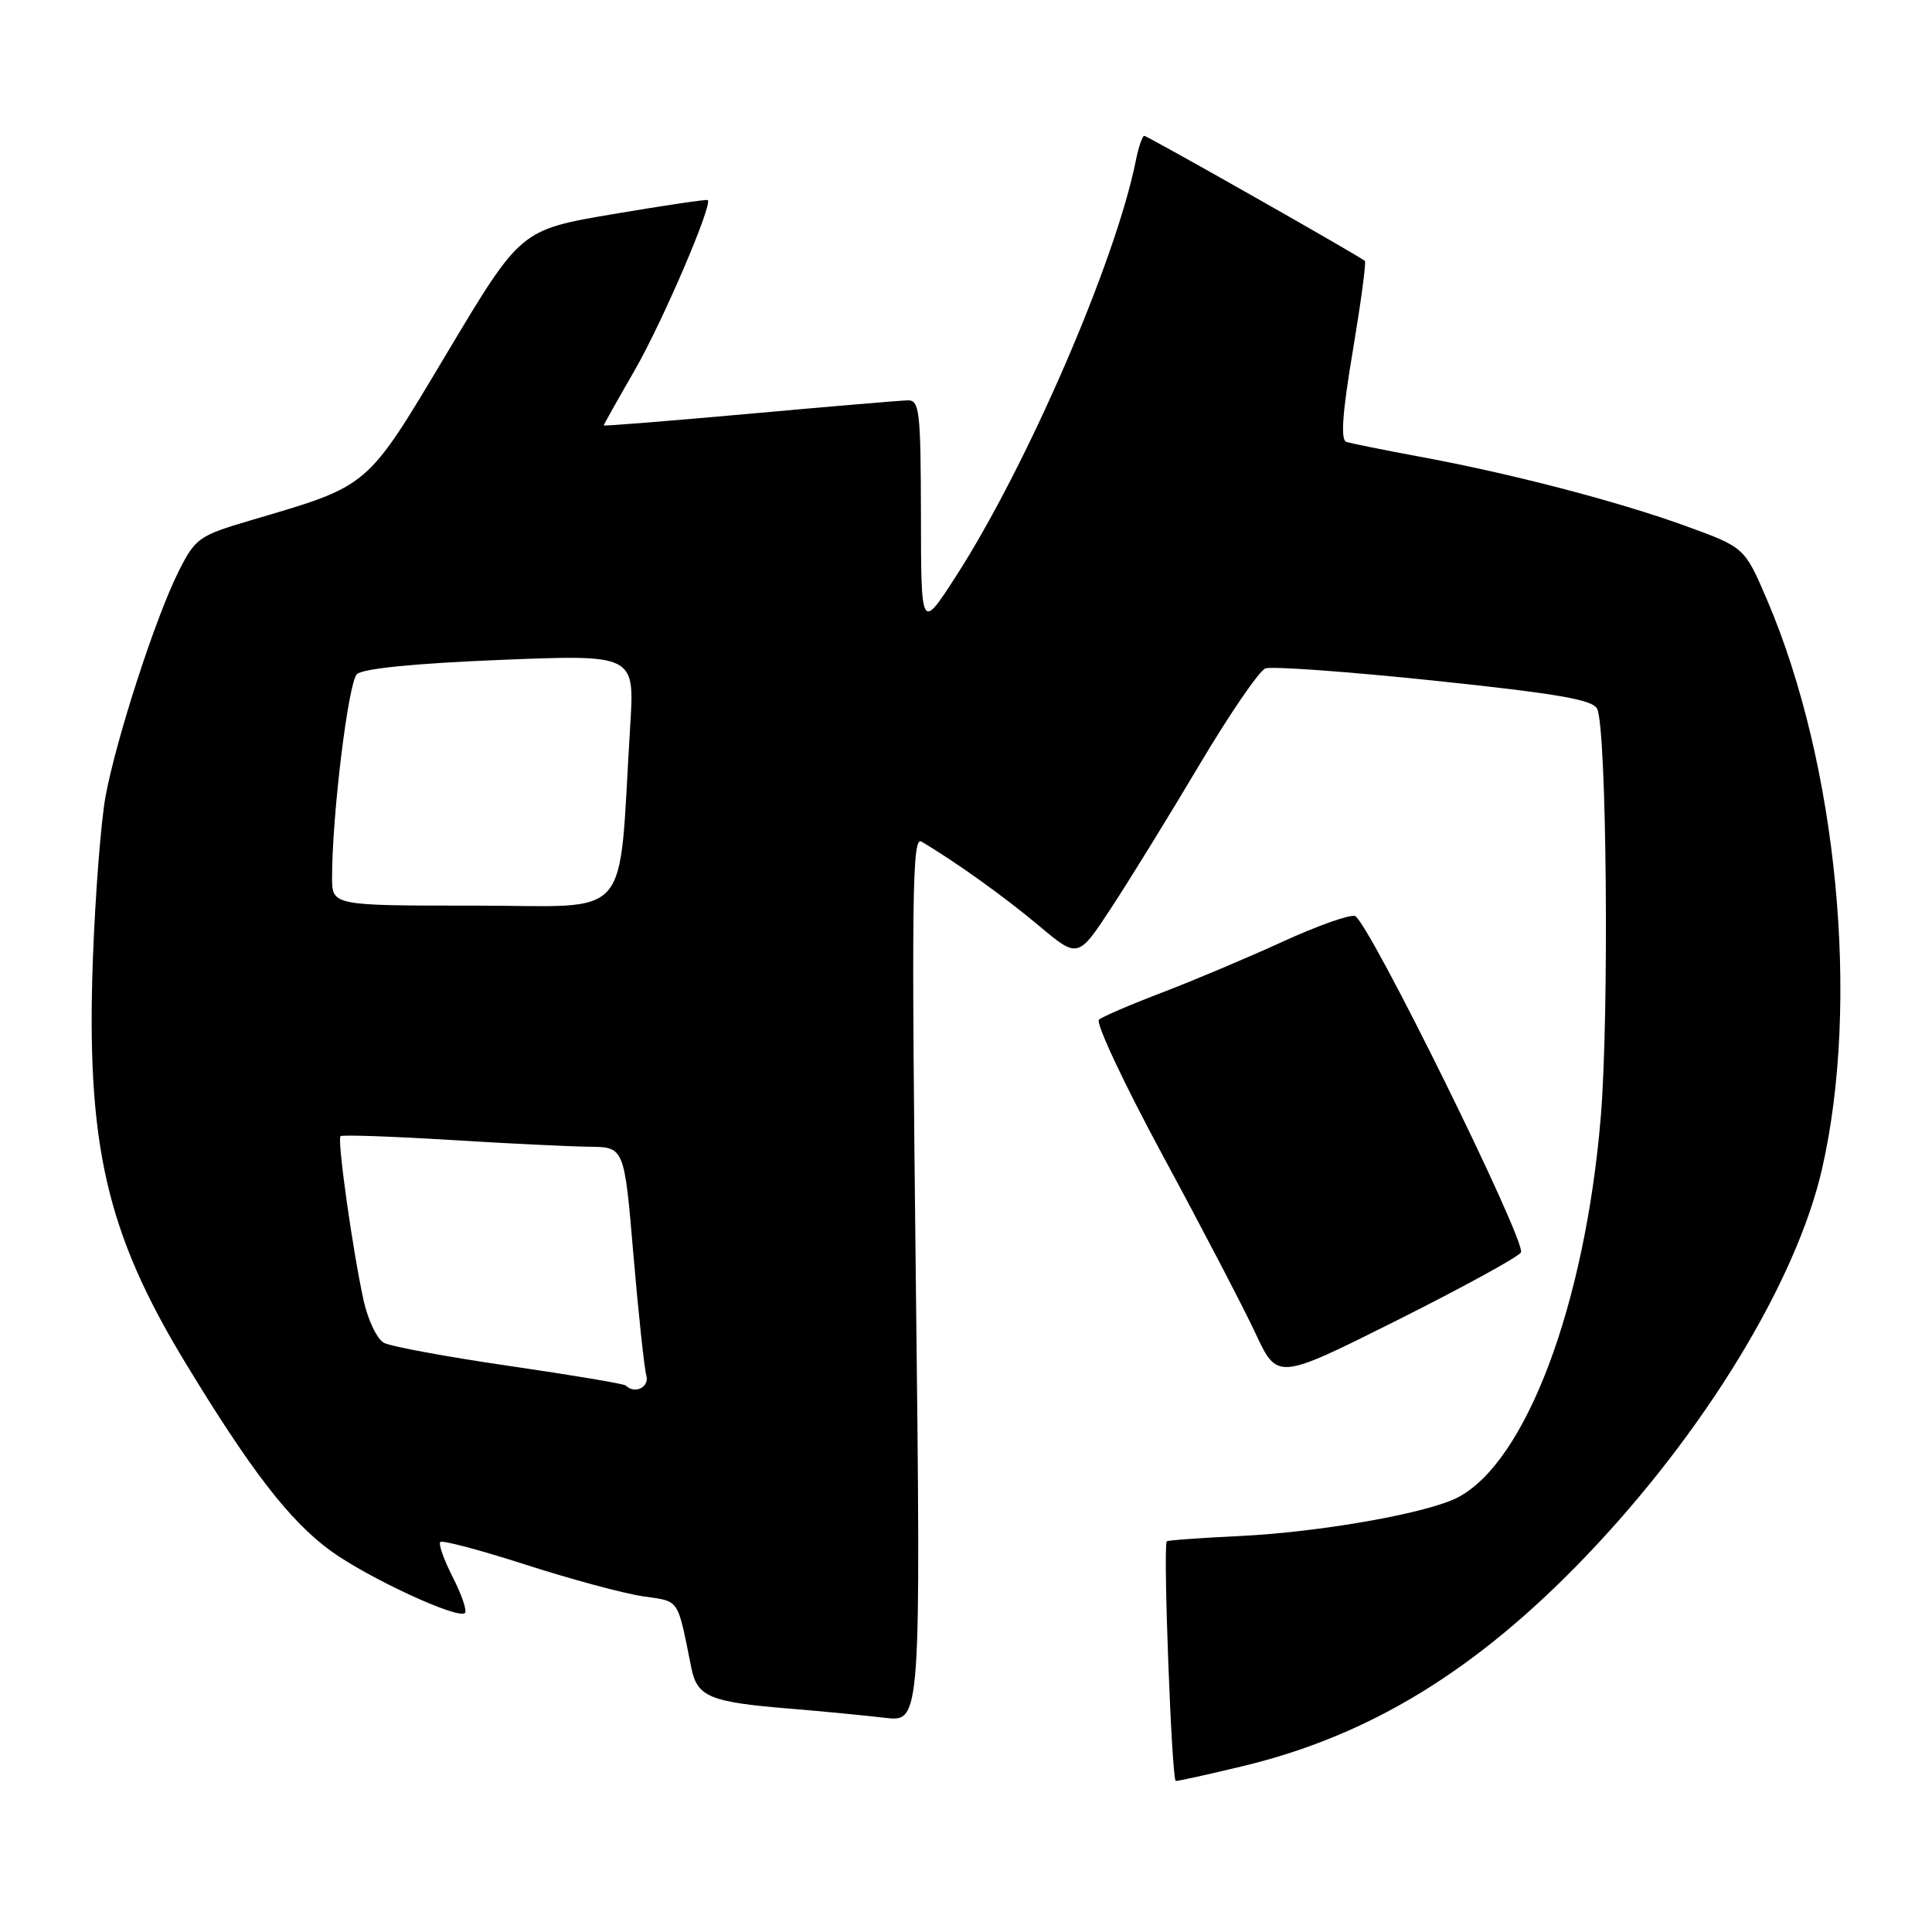 <?xml version="1.0" encoding="UTF-8" standalone="no"?>
<!DOCTYPE svg PUBLIC "-//W3C//DTD SVG 1.1//EN" "http://www.w3.org/Graphics/SVG/1.1/DTD/svg11.dtd" >
<svg xmlns="http://www.w3.org/2000/svg" xmlns:xlink="http://www.w3.org/1999/xlink" version="1.1" viewBox="0 0 256 256">
 <g >
 <path fill="currentColor"
d=" M 164.61 234.04 C 181.48 230.00 195.61 221.36 210.08 206.27 C 225.77 189.90 238.00 169.87 241.43 154.89 C 246.49 132.77 243.45 101.27 234.16 79.52 C 231.17 72.53 231.17 72.53 223.34 69.69 C 214.26 66.40 200.13 62.72 188.00 60.49 C 183.32 59.62 179.00 58.75 178.39 58.55 C 177.62 58.28 177.87 54.71 179.25 46.52 C 180.32 40.11 181.05 34.74 180.85 34.57 C 180.03 33.87 152.04 18.00 151.62 18.00 C 151.37 18.00 150.87 19.46 150.51 21.25 C 147.84 34.63 136.03 61.88 126.58 76.50 C 122.05 83.50 122.05 83.50 122.03 68.25 C 122.00 54.38 121.84 53.00 120.25 53.05 C 119.29 53.07 109.84 53.87 99.25 54.83 C 88.66 55.78 80.00 56.48 80.00 56.37 C 80.00 56.26 81.84 52.98 84.09 49.08 C 87.76 42.72 94.48 27.05 93.78 26.51 C 93.63 26.39 87.98 27.23 81.24 28.37 C 68.99 30.45 68.99 30.45 59.28 46.69 C 48.44 64.83 49.11 64.26 33.24 68.94 C 26.31 70.99 25.89 71.29 23.63 75.79 C 20.59 81.88 15.41 97.84 13.99 105.50 C 13.38 108.80 12.63 118.47 12.31 127.00 C 11.41 151.60 14.07 163.27 24.55 180.55 C 33.21 194.83 38.39 201.54 43.80 205.48 C 48.77 209.09 60.71 214.62 61.61 213.73 C 61.90 213.43 61.18 211.31 60.00 209.00 C 58.82 206.69 58.08 204.59 58.34 204.32 C 58.61 204.06 63.70 205.41 69.66 207.33 C 75.62 209.25 82.59 211.13 85.15 211.51 C 90.15 212.25 89.70 211.58 91.62 221.07 C 92.39 224.84 94.09 225.54 104.50 226.39 C 108.90 226.75 114.64 227.31 117.27 227.62 C 122.03 228.19 122.03 228.19 121.35 169.43 C 120.77 118.92 120.87 110.79 122.08 111.51 C 126.48 114.09 133.14 118.86 137.67 122.67 C 142.84 127.01 142.84 127.01 147.27 120.26 C 149.71 116.54 154.96 108.02 158.94 101.32 C 162.92 94.63 166.84 88.89 167.67 88.57 C 168.49 88.26 178.56 88.99 190.05 90.19 C 206.50 91.92 211.08 92.72 211.64 93.94 C 212.90 96.74 213.23 134.60 212.11 148.01 C 210.03 172.92 202.19 193.75 193.14 198.43 C 189.07 200.53 174.81 203.04 164.09 203.54 C 158.92 203.79 154.64 204.10 154.59 204.24 C 154.11 205.58 155.27 236.00 155.80 235.99 C 156.18 235.99 160.15 235.11 164.61 234.04 Z  M 201.53 165.96 C 202.33 164.66 181.33 122.06 179.55 121.38 C 178.90 121.13 174.57 122.66 169.93 124.79 C 165.29 126.91 158.12 129.94 154.00 131.51 C 149.88 133.08 146.11 134.70 145.62 135.11 C 145.14 135.52 148.96 143.65 154.11 153.18 C 159.26 162.70 164.78 173.29 166.37 176.69 C 169.26 182.88 169.26 182.88 185.05 174.98 C 193.73 170.63 201.15 166.57 201.53 165.96 Z  M 82.92 183.59 C 82.69 183.36 75.76 182.20 67.52 181.00 C 59.28 179.80 51.79 178.42 50.87 177.93 C 49.96 177.44 48.74 174.89 48.17 172.27 C 46.72 165.63 44.66 151.00 45.12 150.55 C 45.33 150.35 51.80 150.57 59.50 151.04 C 67.20 151.52 75.58 151.92 78.11 151.95 C 82.72 152.00 82.72 152.00 83.93 166.25 C 84.60 174.09 85.37 181.29 85.64 182.25 C 86.08 183.81 84.12 184.78 82.92 183.59 Z  M 44.00 116.25 C 44.00 108.03 46.15 90.43 47.29 89.33 C 48.06 88.59 54.98 87.90 66.30 87.44 C 84.09 86.73 84.09 86.73 83.51 96.11 C 81.87 122.64 84.14 120.00 62.91 120.00 C 44.00 120.00 44.00 120.00 44.00 116.25 Z "/>
</g>
</svg>